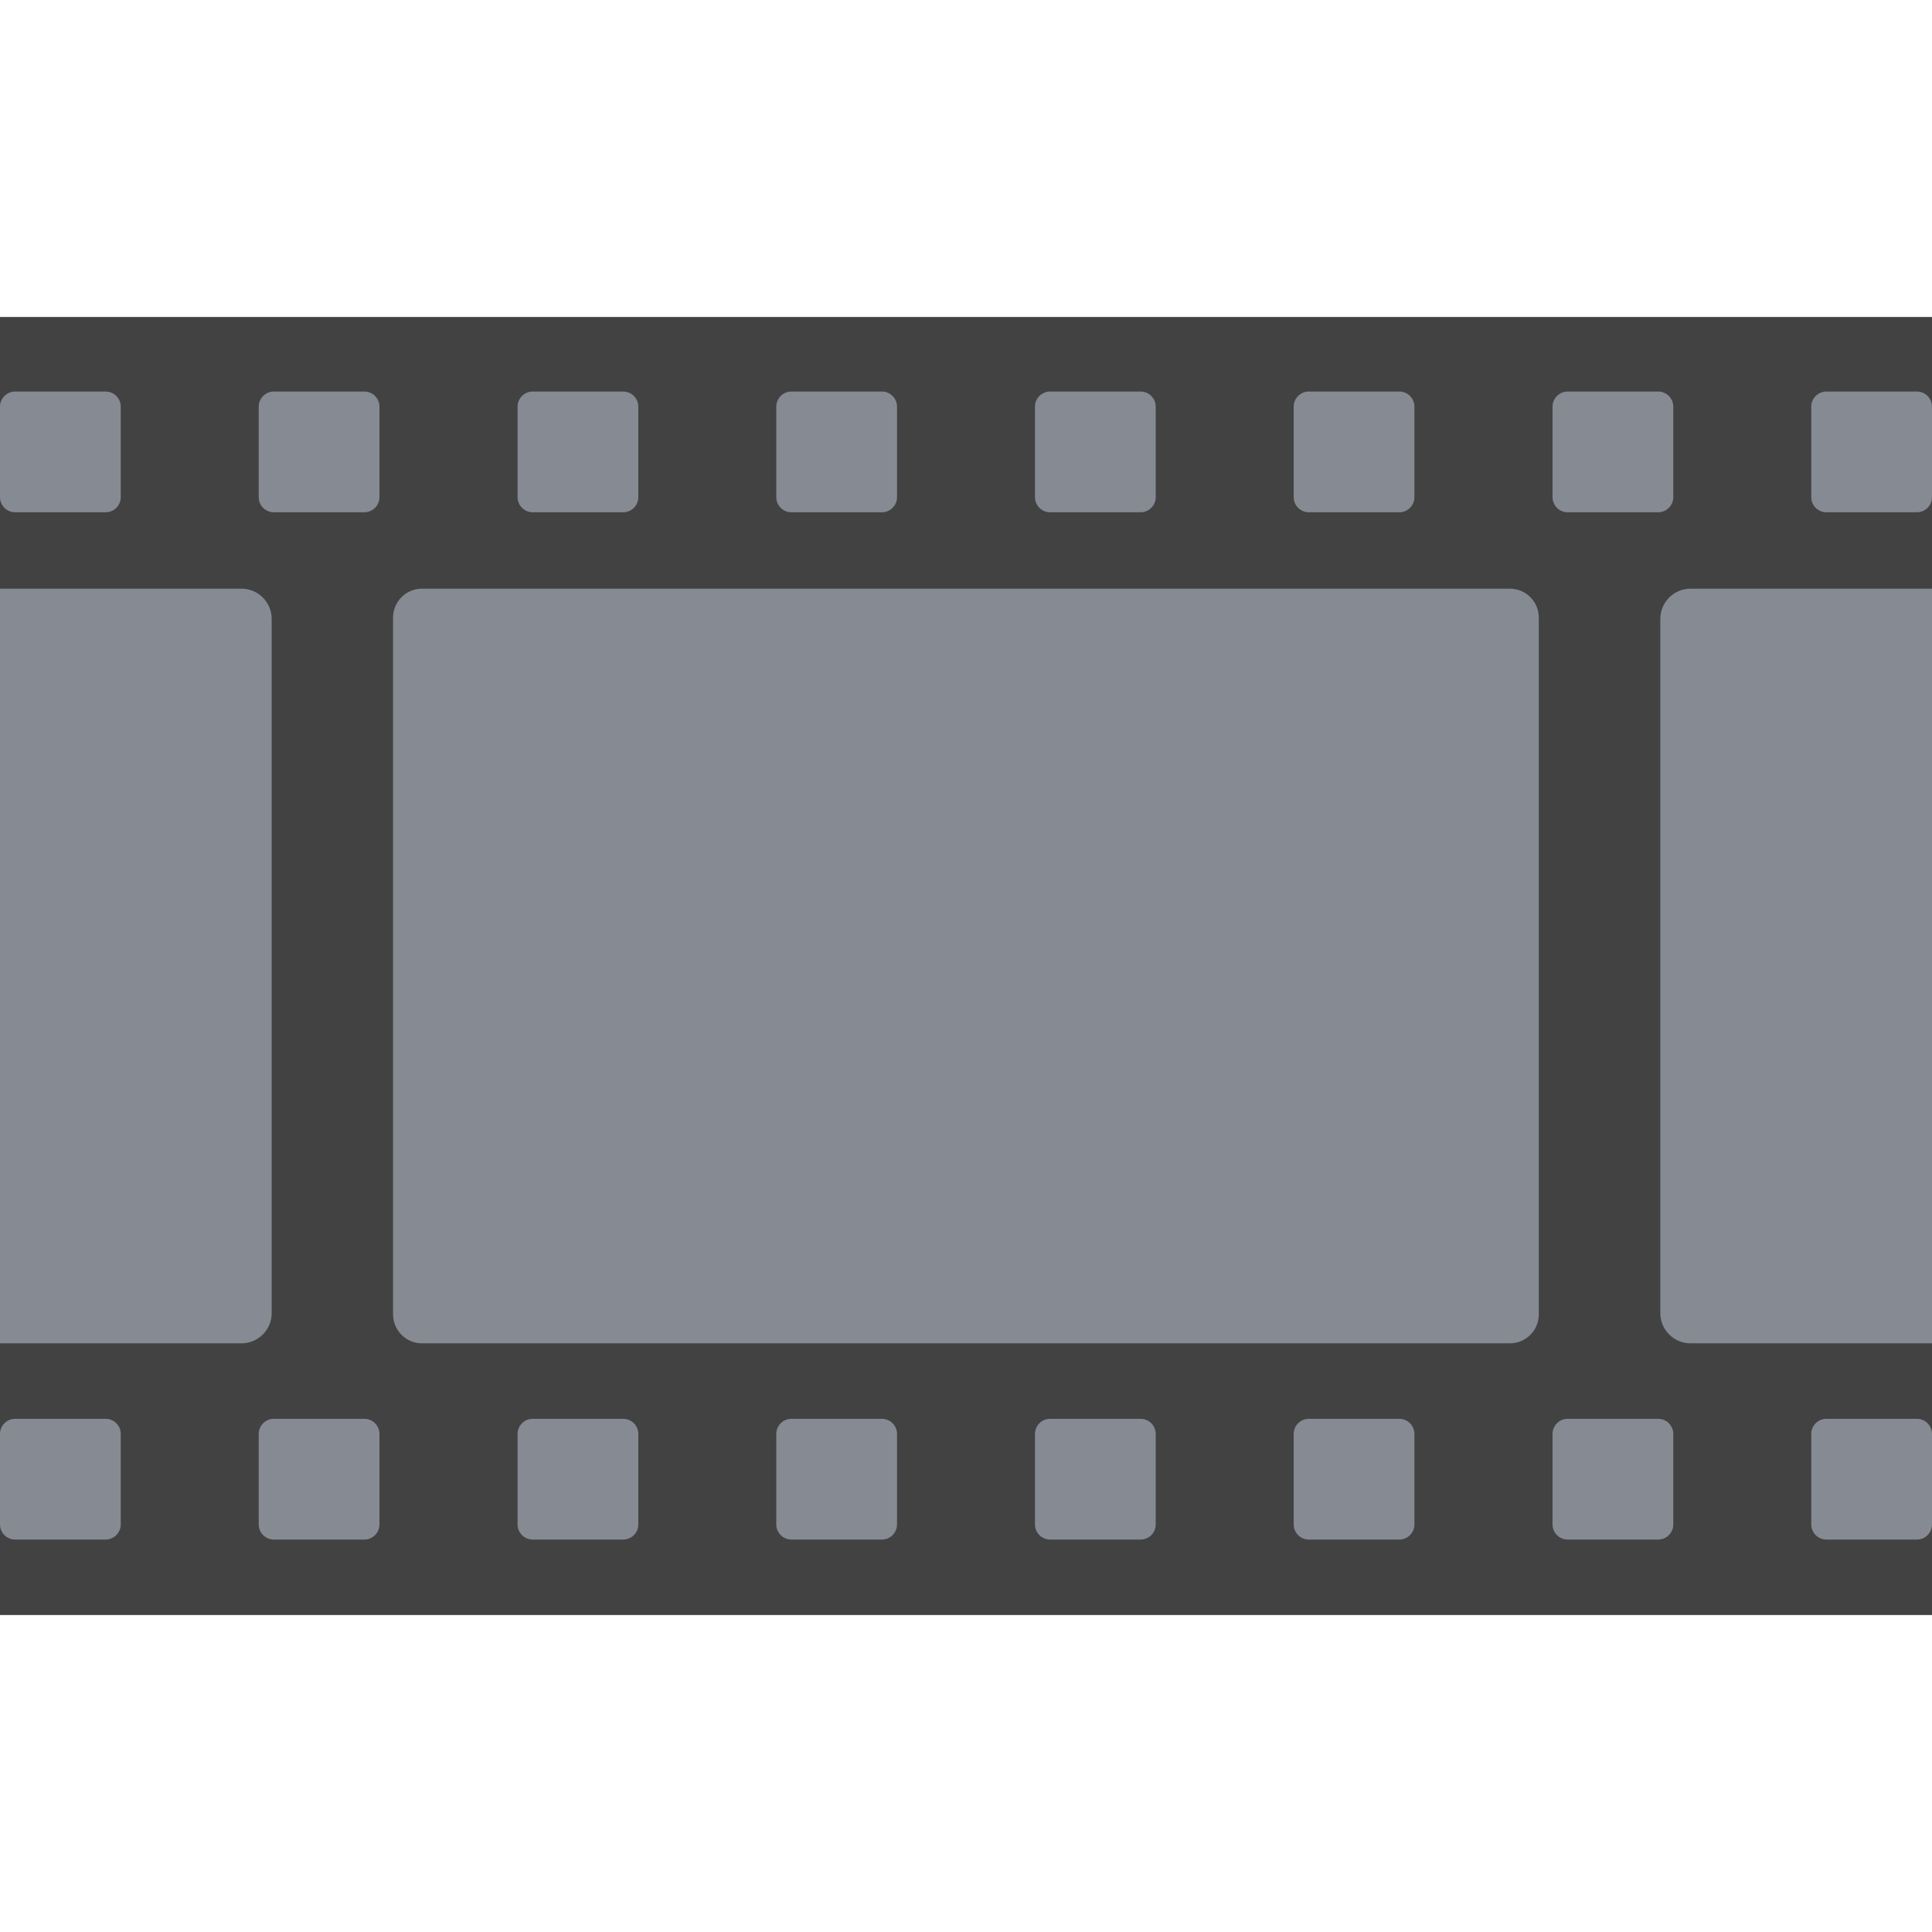 <svg width="120" height="120" viewBox="0 0 120 120" fill="none" xmlns="http://www.w3.org/2000/svg">
<path d="M0 19.688H120V100.312H0V19.688Z" fill="#424242"/>
<path d="M0 83.438H15C16.031 83.438 16.875 82.594 16.875 81.563V38.438C16.875 37.406 16.031 36.563 15 36.563H0V83.438ZM105 83.438H120V36.563H105C103.969 36.563 103.125 37.406 103.125 38.438V81.563C103.125 82.594 103.969 83.438 105 83.438ZM26.212 83.438H93.778C94.772 83.438 95.578 82.631 95.578 81.638V38.363C95.578 37.369 94.772 36.563 93.778 36.563H26.212C25.219 36.563 24.413 37.369 24.413 38.363V81.628C24.413 82.631 25.219 83.438 26.212 83.438ZM6.562 31.819H0.938C0.422 31.819 0 31.397 0 30.881V25.256C0 24.741 0.422 24.319 0.938 24.319H6.562C7.078 24.319 7.5 24.741 7.5 25.256V30.881C7.5 31.397 7.078 31.819 6.562 31.819ZM22.631 31.819H17.006C16.491 31.819 16.069 31.397 16.069 30.881V25.256C16.069 24.741 16.491 24.319 17.006 24.319H22.631C23.147 24.319 23.569 24.741 23.569 25.256V30.881C23.569 31.397 23.147 31.819 22.631 31.819ZM38.709 31.819H33.084C32.569 31.819 32.147 31.397 32.147 30.881V25.256C32.147 24.741 32.569 24.319 33.084 24.319H38.709C39.225 24.319 39.647 24.741 39.647 25.256V30.881C39.647 31.397 39.225 31.819 38.709 31.819ZM70.847 31.819H65.222C64.706 31.819 64.284 31.397 64.284 30.881V25.256C64.284 24.741 64.706 24.319 65.222 24.319H70.847C71.362 24.319 71.784 24.741 71.784 25.256V30.881C71.784 31.397 71.362 31.819 70.847 31.819ZM54.778 31.819H49.153C48.638 31.819 48.216 31.397 48.216 30.881V25.256C48.216 24.741 48.638 24.319 49.153 24.319H54.778C55.294 24.319 55.716 24.741 55.716 25.256V30.881C55.716 31.397 55.294 31.819 54.778 31.819ZM86.916 31.819H81.291C80.775 31.819 80.353 31.397 80.353 30.881V25.256C80.353 24.741 80.775 24.319 81.291 24.319H86.916C87.431 24.319 87.853 24.741 87.853 25.256V30.881C87.853 31.397 87.431 31.819 86.916 31.819ZM102.994 31.819H97.369C96.853 31.819 96.431 31.397 96.431 30.881V25.256C96.431 24.741 96.853 24.319 97.369 24.319H102.994C103.509 24.319 103.931 24.741 103.931 25.256V30.881C103.931 31.397 103.509 31.819 102.994 31.819ZM119.062 31.819H113.438C112.922 31.819 112.5 31.397 112.5 30.881V25.256C112.5 24.741 112.922 24.319 113.438 24.319H119.062C119.578 24.319 120 24.741 120 25.256V30.881C120 31.397 119.578 31.819 119.062 31.819ZM6.562 95.625H0.938C0.422 95.625 0 95.203 0 94.688V89.063C0 88.547 0.422 88.125 0.938 88.125H6.562C7.078 88.125 7.5 88.547 7.5 89.063V94.688C7.5 95.203 7.078 95.625 6.562 95.625ZM22.631 95.625H17.006C16.491 95.625 16.069 95.203 16.069 94.688V89.063C16.069 88.547 16.491 88.125 17.006 88.125H22.631C23.147 88.125 23.569 88.547 23.569 89.063V94.688C23.569 95.203 23.147 95.625 22.631 95.625ZM38.709 95.625H33.084C32.569 95.625 32.147 95.203 32.147 94.688V89.063C32.147 88.547 32.569 88.125 33.084 88.125H38.709C39.225 88.125 39.647 88.547 39.647 89.063V94.688C39.647 95.203 39.225 95.625 38.709 95.625ZM70.847 95.625H65.222C64.706 95.625 64.284 95.203 64.284 94.688V89.063C64.284 88.547 64.706 88.125 65.222 88.125H70.847C71.362 88.125 71.784 88.547 71.784 89.063V94.688C71.784 95.203 71.362 95.625 70.847 95.625ZM54.778 95.625H49.153C48.638 95.625 48.216 95.203 48.216 94.688V89.063C48.216 88.547 48.638 88.125 49.153 88.125H54.778C55.294 88.125 55.716 88.547 55.716 89.063V94.688C55.716 95.203 55.294 95.625 54.778 95.625ZM86.916 95.625H81.291C80.775 95.625 80.353 95.203 80.353 94.688V89.063C80.353 88.547 80.775 88.125 81.291 88.125H86.916C87.431 88.125 87.853 88.547 87.853 89.063V94.688C87.853 95.203 87.431 95.625 86.916 95.625ZM102.994 95.625H97.369C96.853 95.625 96.431 95.203 96.431 94.688V89.063C96.431 88.547 96.853 88.125 97.369 88.125H102.994C103.509 88.125 103.931 88.547 103.931 89.063V94.688C103.931 95.203 103.509 95.625 102.994 95.625ZM119.062 95.625H113.438C112.922 95.625 112.5 95.203 112.5 94.688V89.063C112.5 88.547 112.922 88.125 113.438 88.125H119.062C119.578 88.125 120 88.547 120 89.063V94.688C120 95.203 119.578 95.625 119.062 95.625Z" fill="#858A93"/>
</svg>
